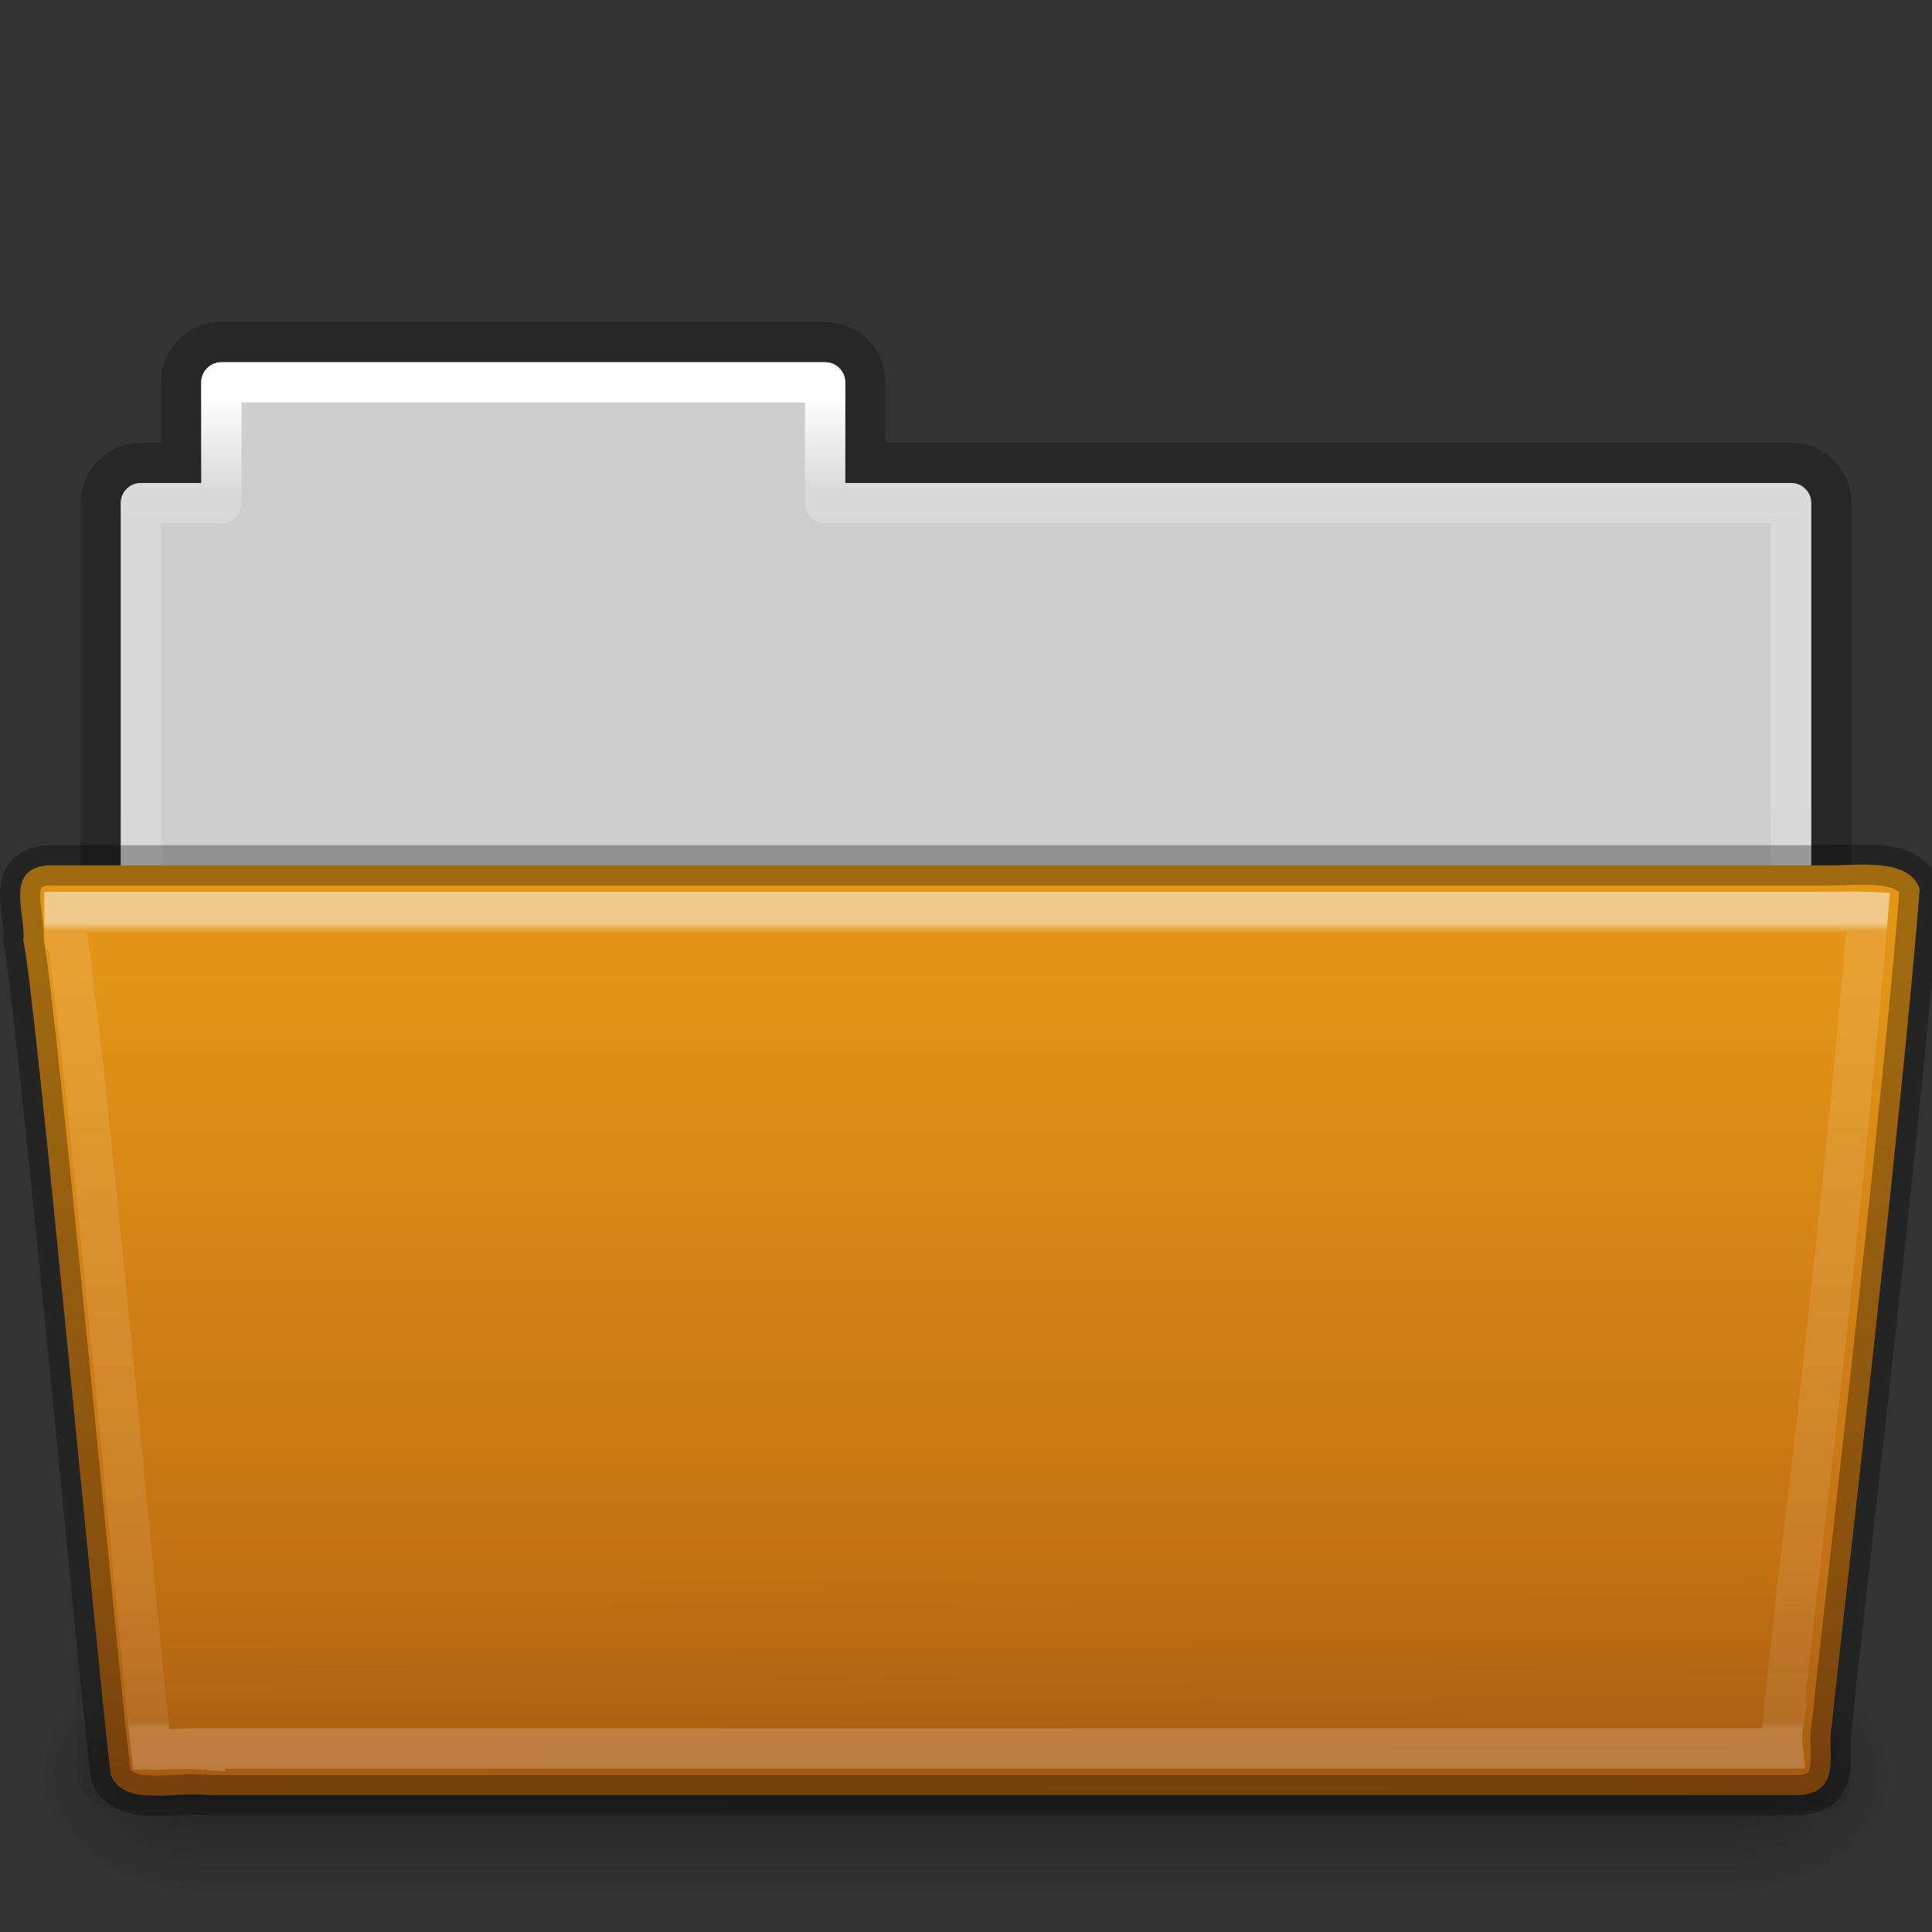 <svg height="48" width="48" xmlns="http://www.w3.org/2000/svg" xmlns:xlink="http://www.w3.org/1999/xlink"><rect width="100%" height="100%" fill="#333333" stroke="none"/><linearGradient id="a" gradientTransform="matrix(.892 0 0 1.058 3.121 5.354)" gradientUnits="userSpaceOnUse" x1="112.614" x2="112.614" y1="24.172" y2="43.102"><stop offset="0" stop-color="#fff"/><stop offset=".01" stop-color="#fff" stop-opacity=".235"/><stop offset=".99" stop-color="#fff" stop-opacity=".157"/><stop offset="1" stop-color="#fff" stop-opacity=".392"/></linearGradient><linearGradient id="b" gradientTransform="matrix(1.145 0 0 .797 -3.466 9.91)" gradientUnits="userSpaceOnUse" x1="22.935" x2="22.809" y1="49.629" y2="36.658"><stop offset="0" stop-color="#0a0a0a" stop-opacity=".498"/><stop offset="1" stop-color="#0a0a0a" stop-opacity="0"/></linearGradient><linearGradient id="c" gradientTransform="matrix(1 0 0 1.036 13.097 6.411)" gradientUnits="userSpaceOnUse" x1="35.793" x2="35.793" y1="17.118" y2="36.752"><stop offset="0" stop-color="#e39517"/><stop offset="1" stop-color="#b76412"/></linearGradient><radialGradient id="d" cx="605.714" cy="486.648" gradientTransform="matrix(-.031 0 0 .025 23.39 31.942)" gradientUnits="userSpaceOnUse" r="117.143" xlink:href="#e"/><linearGradient id="e"><stop offset="0"/><stop offset="1" stop-opacity="0"/></linearGradient><radialGradient id="f" cx="605.714" cy="486.648" gradientTransform="matrix(.031 0 0 .025 24.61 31.942)" gradientUnits="userSpaceOnUse" r="117.143" xlink:href="#e"/><linearGradient id="g" gradientTransform="matrix(.079 0 0 .025 -4.693 31.942)" gradientUnits="userSpaceOnUse" x1="302.857" x2="302.857" y1="366.648" y2="609.505"><stop offset="0" stop-opacity="0"/><stop offset=".5"/><stop offset="1" stop-opacity="0"/></linearGradient><linearGradient id="h" gradientTransform="matrix(.892 0 0 1.058 3.121 5.354)" gradientUnits="userSpaceOnUse" x1="21.37" x2="21.37" y1="4.248" y2="34.143"><stop offset="0" stop-color="#fff"/><stop offset=".074" stop-color="#fff" stop-opacity=".235"/><stop offset=".99" stop-color="#fff" stop-opacity=".157"/><stop offset="1" stop-color="#fff" stop-opacity=".392"/></linearGradient><linearGradient id="i" gradientTransform="matrix(.807 0 0 .834 106.877 -.07)" gradientUnits="userSpaceOnUse" x1="-51.786" x2="-51.786" y1="53.514" y2="3.634"><stop offset="0" stop-opacity=".322"/><stop offset="1" stop-opacity=".278"/></linearGradient><path d="m5.5 8.5c-.554 0-1 .446-1 1v2h-1c-.554 0-1 .446-1 1v12h43v-12c0-.554-.446-1-1-1h-23v-2c0-.554-.446-1-1-1z" fill="none" opacity=".8" stroke="url(#i)"/><path d="m5.5 9c-.277 0-.5.223-.5.5v2.5h-1.5c-.277 0-.5.223-.5.5v12h42v-12c0-.277-.223-.5-.5-.5h-23.5v-2.5c0-.277-.223-.5-.5-.5z" fill="#cecece"/><path d="m5.5 9.5v3h-2v11h41v-11h-24v-3z" fill="none" stroke="url(#h)" stroke-linecap="round" stroke-linejoin="round"/><path d="m4.833 41h38.333v6h-38.333z" fill="url(#g)" opacity=".3"/><path d="m43.167 41v6c1.586.011 3.833-1.344 3.833-3s-1.77-2.999-3.833-2.999z" fill="url(#f)" opacity=".3"/><path d="m4.833 41v6c-1.586.011-3.833-1.344-3.833-3s1.77-2.999 3.833-2.999z" fill="url(#d)" opacity=".3"/><path d="m1.163 21.5c-1.073.101-.5 1.279-.585 1.866.3 1.217 1.976 19.434 2.179 20.747.342.788 1.594.385 2.388.485h39.581c1.089-.087.636-1.149.79-1.757.062-.885 1.707-14.74 2.179-20.747-.251-.779-1.488-.594-2.263-.594-14.089 0-30.18 0-44.269 0z" fill="url(#c)"/><path d="m2.058 21.872 43.896 0c.634 0 1.045.355 1.045.797l-1.032 21.547c.015.559-.209.781-.946.769l-41.781-.014c-.634 0-1.274-.33-1.274-.772l-.954-21.531c0-.442.411-.797 1.045-.797z" fill="url(#b)" opacity=".4"/><g fill="none" stroke-linecap="round"><path d="m83.656 30.656c.022.103-.011.259 0 .438h.031c.088.355.111.716.188 1.344.076.627.179 1.422.281 2.375.204 1.906.445 4.345.688 6.781s.465 4.871.656 6.781c.166 1.658.261 2.659.312 3.094.282.004.773-.043 1.344 0v-.031h39.188c-.018-.152-.024-.334.031-.688h-.031c.002-.025.029-.158.031-.188.034-.413.122-1.209.281-2.625.171-1.518.416-3.526.656-5.688.454-4.091.906-8.589 1.156-11.594-.263-.013-.615 0-1.031 0h-43.781z" opacity=".5" stroke="url(#a)" transform="translate(-82.055 -8)"/><path d="m1.163 21.5c-1.073.101-.5 1.279-.585 1.866.3 1.217 1.976 19.434 2.179 20.747.342.788 1.594.385 2.388.485h39.581c1.089-.087.636-1.149.79-1.757.062-.885 1.707-14.74 2.179-20.747-.251-.779-1.488-.594-2.263-.594-14.089 0-30.18 0-44.269 0z" opacity=".3" stroke="#000" stroke-linejoin="round"/></g></svg>